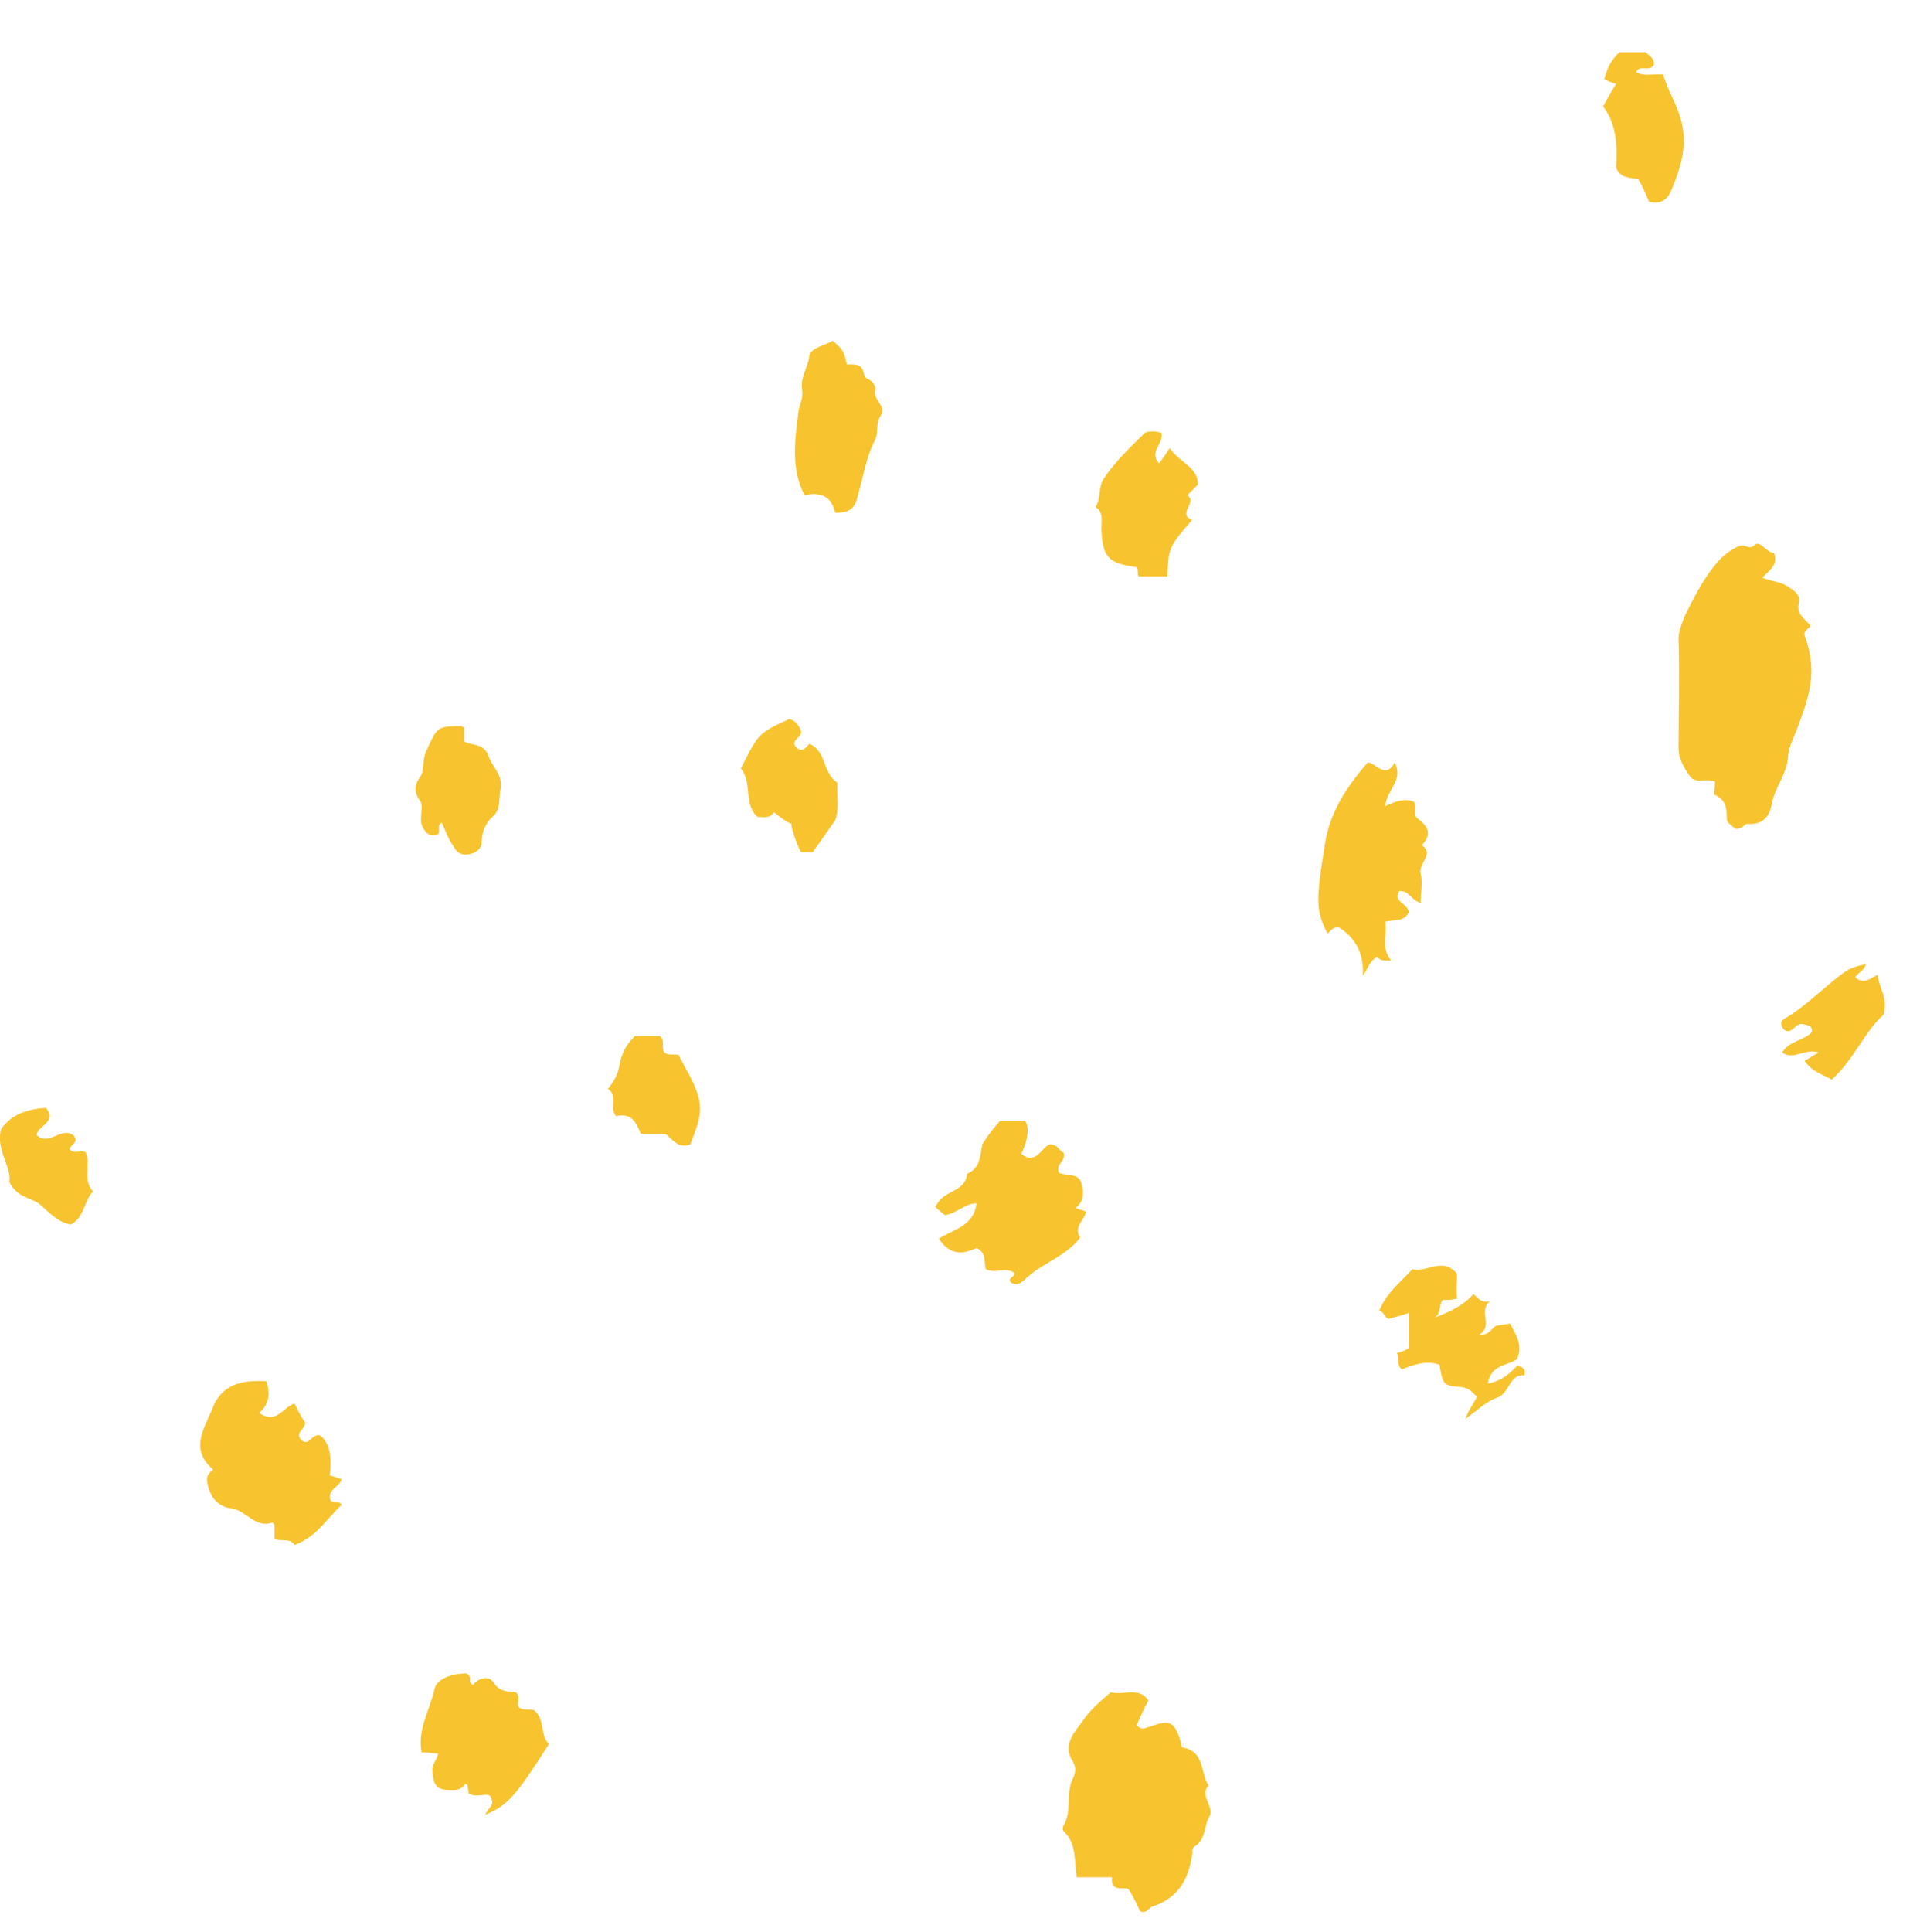 <svg width="163" height="164" viewBox="0 0 163 164" fill="none" xmlns="http://www.w3.org/2000/svg">
<path d="M145.6 66.33C144.7 66.03 144 66.53 143.5 65.93C143 65.23 142.5 64.43 142.5 63.53C142.5 60.43 142.6 57.33 142.5 54.23C142.5 53.53 142.8 52.93 143 52.33C143.8 50.73 144.6 49.13 145.7 47.83C146.2 47.23 146.9 46.63 147.7 46.33C148.1 46.13 148.5 46.73 149 46.23C149.4 45.83 150 46.93 150.6 46.93C151 47.93 150.2 48.43 149.6 49.03C150.3 49.33 151 49.33 151.7 49.73C152.3 50.13 152.9 50.43 152.7 51.23C152.5 52.23 153.3 52.53 153.7 53.13C153.5 53.43 153.1 53.53 153.2 53.93C154.4 57.13 153.5 59.33 152.5 62.03C152.2 62.73 151.8 63.63 151.8 64.23C151.7 65.73 150.6 66.93 150.4 68.33C150.2 69.43 149.5 70.03 148.3 69.93C148.1 69.93 147.9 70.43 147.3 70.33C147.1 70.13 146.6 69.83 146.6 69.53C146.6 68.53 146.5 67.83 145.5 67.43C145.5 67.33 145.6 66.73 145.6 66.33Z" fill="#F7C32E"/>
<path d="M94.3 143.63C95.4 143.93 96.7 143.13 97.5 144.33C97.1 145.03 96.8 145.73 96.5 146.43C97 146.93 97.2 146.63 97.7 146.53C99.3 145.93 99.7 146.13 100.2 147.73C100.3 147.93 100.2 148.33 100.5 148.33C102.3 148.73 101.9 150.53 102.6 151.53C101.8 152.43 103.1 153.33 102.7 154.13C102.2 154.93 102.4 156.13 101.4 156.73C101.1 156.93 101.3 157.23 101.2 157.43C100.9 159.53 100 161.13 97.8 161.83C97.5 161.93 97.4 162.43 96.8 162.23C96.5 161.63 96.2 160.93 95.8 160.33C95.3 160.13 94.3 160.63 94.4 159.33H91.4C91.2 157.93 91.4 156.43 90.3 155.43C90.2 155.33 90.2 155.03 90.3 154.93C91 153.73 90.5 152.33 91 151.13C91.3 150.53 91.4 150.13 91.1 149.53C90.2 148.23 91.1 147.13 91.8 146.23C92.5 145.13 93.4 144.43 94.3 143.63Z" fill="#F7C32E"/>
<path d="M119.6 77.43C119.2 78.23 118.5 78.03 117.6 78.23C117.8 79.33 117.2 80.43 118.1 81.53C117.3 81.53 117.3 81.53 116.9 81.23C116.3 81.53 116.1 82.23 115.7 82.83C115.8 80.93 115.1 79.63 113.7 78.73C113.1 78.63 113 79.03 112.7 79.23C111.7 77.33 111.7 76.43 112.5 71.53C112.9 69.03 114.2 66.93 116.1 64.73C116.7 64.63 117.6 66.23 118.4 64.73C119.2 66.23 117.7 67.03 117.6 68.43C118.4 68.03 119.2 67.73 120 68.03C120.4 68.43 119.9 69.03 120.3 69.43C121.1 70.03 121.7 70.73 120.7 71.73C121.8 72.53 120.4 73.23 120.6 74.13C120.8 74.93 120.6 75.83 120.6 76.63C119.8 76.43 119.6 75.53 118.8 75.63C118.2 76.53 119.5 76.63 119.6 77.43Z" fill="#F7C32E"/>
<path d="M25 131.13C24.7 130.53 23.8 130.83 23.3 130.63V129.43C23.2 129.33 23.2 129.23 23.1 129.23C21.7 129.73 20.9 128.23 19.7 128.03C18.5 127.93 17.8 127.03 17.6 125.83C17.5 125.33 17.7 125.03 18.1 124.73C16.1 123.03 17.3 121.33 18 119.63C18.8 117.43 20.6 117.13 22.6 117.23C23 118.33 22.8 119.23 22 119.93C23.5 120.93 24 119.43 25 119.13C25.3 119.73 25.6 120.33 25.9 120.73C25.9 121.33 25.1 121.53 25.5 122.13C26.2 122.93 26.4 121.63 27.2 121.83C28.2 122.73 28.1 124.03 28 125.23C28.4 125.33 28.6 125.43 29 125.53C28.9 126.13 28 126.33 28 127.03C28 127.83 28.8 127.23 29 127.73C27.7 128.93 26.9 130.43 25 131.13Z" fill="#F7C32E"/>
<path d="M84.9 95.13H87C87.4 95.53 87.3 96.73 86.7 97.93C87.9 98.93 88.4 97.43 89.1 97.13C89.9 97.13 89.9 97.73 90.3 97.83C90.5 98.63 89.6 98.73 89.9 99.53C90.4 99.83 91.6 99.53 91.8 100.43C92 101.13 92.1 101.93 91.3 102.53C91.6 102.63 91.9 102.73 92.2 102.83C92.1 103.53 91.1 104.13 91.7 105.03C90.6 106.53 88.7 107.13 87.3 108.33C87 108.53 86.5 109.33 85.8 108.83C85.5 108.43 86.2 108.43 86.1 108.03C85.4 107.53 84.5 108.13 83.7 107.73C83.5 107.13 83.8 106.33 82.9 105.93C81.8 106.43 80.7 106.63 79.7 105.13C81 104.33 82.7 104.03 82.9 102.13C81.9 102.13 81.2 103.03 80.2 103.13C80 102.93 79.7 102.73 79.4 102.43C79.3 102.33 79.5 102.33 79.6 102.13C80.2 101.03 82 101.13 82.1 99.63C83.3 99.13 83.2 97.93 83.4 97.13C83.8 96.43 84.3 95.83 84.9 95.13Z" fill="#F7C32E"/>
<path d="M41.2 154.03C41.5 153.33 42.1 153.23 41.6 152.43C41.3 152.13 40.5 152.63 39.8 152.23C39.8 152.03 39.7 151.83 39.7 151.53C39.6 151.43 39.5 151.33 39.4 151.53C39.1 151.93 38.7 151.93 38.3 151.93C37 151.93 36.8 151.53 36.7 150.23C36.7 149.63 37.1 149.43 37.2 148.83C36.8 148.83 36.4 148.73 35.8 148.73C35.4 146.83 36.5 145.13 36.9 143.33C37.1 142.43 38.5 142.03 39.6 142.03C40 142.23 39.9 142.63 39.9 142.73C40.1 143.13 40.2 143.03 40.3 142.83C40.9 142.33 41.6 142.23 42 142.93C42.5 143.63 43.1 143.53 43.8 143.63C44.2 144.03 43.9 144.43 44 144.83C44.3 145.23 44.8 145.03 45.3 145.13C46.3 145.83 45.8 147.23 46.6 148.03C43.8 152.43 43.1 153.23 41.2 154.03Z" fill="#F7C32E"/>
<path d="M70.9 43.53C70.6 42.13 69.7 41.73 68.3 42.03C67.1 39.73 67.5 37.23 67.8 34.83C67.9 34.33 68.2 33.73 68.1 33.13C67.9 32.03 68.6 31.23 68.7 30.23C68.8 29.53 70 29.33 70.7 28.93C71.6 29.73 71.6 29.73 71.9 30.93C72.2 30.93 72.5 30.93 72.3 30.93C73.6 30.93 73.1 31.83 73.6 32.13C73.9 32.23 74.4 32.63 74.3 33.13C74.1 33.93 75.3 34.53 74.8 35.23C74.3 35.93 74.6 36.73 74.3 37.33C73.5 38.83 73.3 40.53 72.8 42.13C72.6 43.23 72 43.53 70.9 43.53Z" fill="#F7C32E"/>
<path d="M125.4 118.53C125 118.23 124.8 117.83 124.1 117.73C122.5 117.63 122.5 117.53 122.2 115.83C121.1 115.43 120 115.83 119 116.23C118.5 115.73 118.8 115.33 118.6 114.83C119 114.73 119.3 114.63 119.6 114.43V111.43C119.1 111.63 118.6 111.73 117.9 111.93C117.6 111.93 117.5 111.33 117.1 111.23C117.7 109.73 118.9 108.83 119.9 107.73C121.2 108.03 122.5 106.63 123.7 108.13C123.7 108.23 123.6 109.93 123.7 110.23C123.5 110.23 123.2 110.33 123 110.33C122.8 110.33 122.7 110.33 122.5 110.33C122.1 110.73 122.4 111.43 121.8 111.83C123.1 111.33 124.2 110.83 125.1 109.83C125.5 110.23 125.8 110.63 126.5 110.43C125.4 111.33 126.9 112.53 125.5 113.33C126.5 113.33 126.6 112.73 127 112.53C127.4 112.43 127.8 112.43 128.2 112.33C128.7 113.33 129.3 114.13 128.8 115.33C128.1 115.93 126.6 115.73 126.3 117.43C127.5 117.23 128.2 116.53 128.8 115.93C129.5 116.03 129.5 116.43 129.4 116.73C128.1 116.63 128.2 118.23 127.1 118.63C126.2 118.93 125.5 119.63 124.4 120.43C124.7 119.63 125.1 119.13 125.4 118.53Z" fill="#F7C32E"/>
<path d="M101.7 41.13C101.4 41.43 101.1 41.73 100.8 42.03C101.7 42.63 99.9 43.63 101.2 44.13C99.2 46.43 99.2 46.53 99.1 48.93H96.7C96.5 48.83 96.7 48.43 96.5 48.13C94.1 47.83 93.6 47.33 93.5 44.83C93.5 44.23 93.7 43.43 93 43.03C93.5 42.33 93.2 41.43 93.7 40.63C94.7 39.13 96 37.93 97.2 36.73C97.7 36.53 98.2 36.63 98.6 36.73C98.8 37.73 97.5 38.33 98.4 39.33C98.7 38.93 99 38.53 99.3 38.03C100.2 39.33 101.7 39.63 101.7 41.13Z" fill="#F7C32E"/>
<path d="M140.4 5.53C140 6.13 139.2 5.43 138.9 6.13C139.6 6.53 140.4 6.23 141.2 6.33C141.5 7.43 142.1 8.43 142.5 9.53C143.4 11.93 142.8 13.93 141.9 16.13C141.5 17.03 141 17.33 140 17.13C139.8 16.63 139.5 15.93 139.1 15.23C138.5 15.03 137.6 15.23 137.2 14.23C137.3 12.53 137.3 10.63 136.1 9.03C136.5 8.33 136.8 7.73 137.2 7.13C136.9 7.03 136.6 6.93 136.2 6.73C136.4 5.93 136.7 5.13 137.5 4.43H139.7C140 4.73 140.5 4.93 140.4 5.53Z" fill="#F7C32E"/>
<path d="M65.7 68.93C65.3 69.53 64.8 69.33 64.3 69.33C63.1 68.23 63.9 66.43 62.9 65.23C64.4 62.23 64.4 62.23 67 61.03C67.5 61.13 67.8 61.53 68 62.03C68.1 62.63 67.2 62.73 67.5 63.33C68 63.93 68.4 63.53 68.7 63.13C70.2 63.73 69.8 65.63 71.1 66.43C71 67.53 71.3 68.63 70.9 69.63L69 72.33C68.7 72.33 68.3 72.33 68 72.33C67.7 71.83 67.1 70.13 67.2 69.93C66.7 69.73 66.2 69.33 65.7 68.93Z" fill="#F7C32E"/>
<path d="M37.5 69.83C37 70.03 37.5 70.73 37.1 70.83C36.4 71.03 36.1 70.63 35.9 70.23C35.5 69.53 36 68.63 35.7 68.03C35.2 67.33 35.1 66.83 35.6 66.03C36.1 65.43 35.8 64.53 36.2 63.73C37.1 61.73 37.1 61.63 39.2 61.63C39.3 61.73 39.4 61.73 39.4 61.83C39.4 62.13 39.4 62.53 39.4 62.93C40.1 63.33 41.1 63.03 41.5 64.23C41.8 65.13 42.7 65.73 42.5 66.93C42.3 67.83 42.6 68.73 41.7 69.43C41.3 69.83 40.9 70.53 40.9 71.43C40.9 72.03 40.4 72.43 39.7 72.53C39.1 72.63 38.7 72.23 38.5 71.83C38 71.13 37.8 70.43 37.5 69.83Z" fill="#F7C32E"/>
<path d="M53.9 87.93C54.6 87.93 55.3 87.93 56 87.93C56.5 88.23 56.1 88.93 56.4 89.33C56.8 89.63 57.2 89.43 57.6 89.53C58.2 90.73 59 91.93 59.3 93.13C59.7 94.53 59.1 95.83 58.6 97.13C57.6 97.53 57.1 96.73 56.5 96.23C55.8 96.23 55.1 96.23 54.4 96.23C54 95.23 53.6 94.43 52.3 94.73C51.7 94.03 52.5 92.93 51.6 92.43C52.1 91.83 52.5 91.13 52.6 90.33C52.8 89.33 53.2 88.63 53.9 87.93Z" fill="#F7C32E"/>
<path d="M0.1 95.83C1 94.53 2.4 94.13 3.9 94.03C4.9 95.23 3.2 95.53 3.1 96.33C4.2 97.33 5.1 95.63 6.2 96.33C6.8 96.93 6 97.13 5.9 97.53C6.3 98.03 6.9 97.53 7.3 97.83C7.7 98.93 7 100.13 7.9 101.13C7.1 101.93 7.2 103.33 6 103.93C4.9 103.73 4.2 102.93 3.4 102.23C2.7 101.63 1.5 101.73 0.8 100.33C1 99.03 -0.4 97.53 0.1 95.83Z" fill="#F7C32E"/>
<path d="M155.5 91.63C154.6 91.13 153.8 90.93 153.2 90.03C153.6 89.83 154 89.53 154.4 89.33C153.2 88.93 152.3 90.03 151.3 89.33C151.9 88.33 153.1 88.33 153.8 87.63C153.9 87.03 153.5 87.03 153.1 86.93C152.4 86.73 152.2 87.83 151.5 87.43C151.2 87.13 151.1 86.73 151.4 86.53C153.1 85.53 154.4 84.23 155.9 83.03C156.8 82.33 157 82.13 158.4 81.83C158.3 82.33 157.8 82.53 157.5 82.93C158.2 83.63 158.8 83.03 159.4 82.73C159.5 83.83 160.3 84.63 159.9 86.13C158.3 87.53 157.4 89.93 155.5 91.63Z" fill="#F7C32E"/>
</svg>
